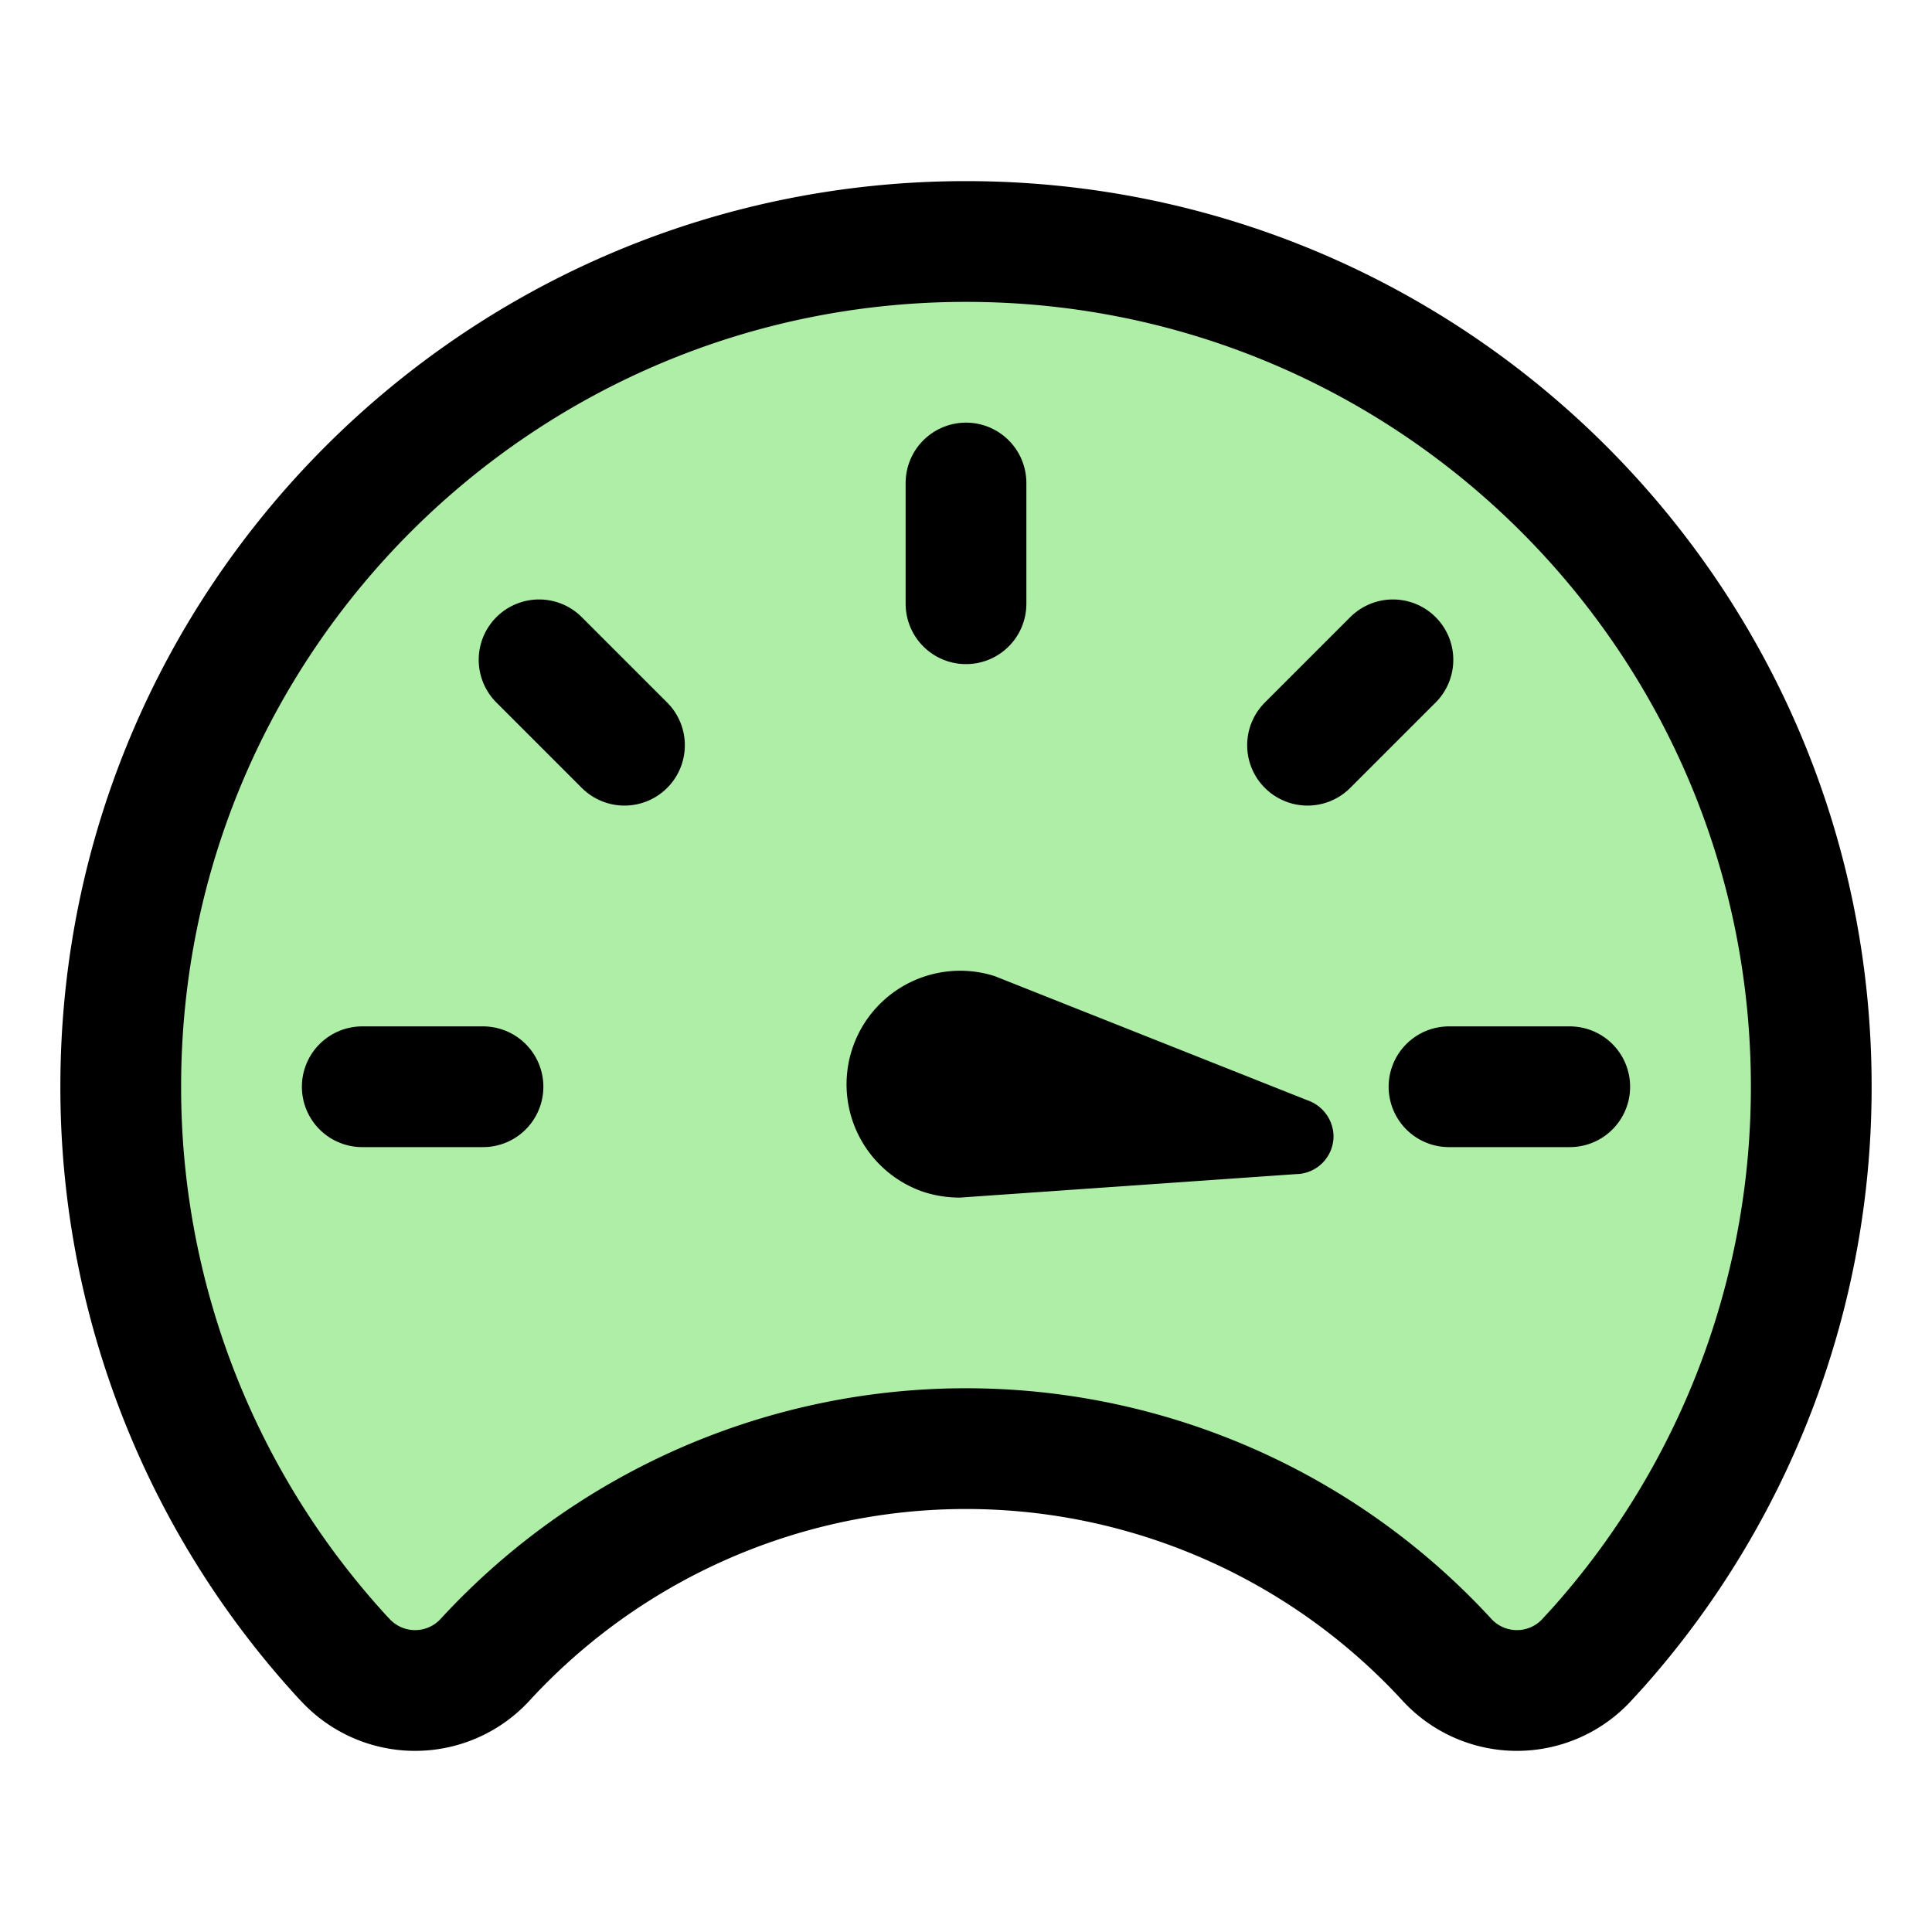 <?xml version="1.0" encoding="UTF-8" standalone="no"?>
<svg
   class="ionicon"
   viewBox="0 0 512 512"
   version="1.1"
   id="svg3"
   sodipodi:docname="speedometer-fast.svg"
   inkscape:version="1.4 (e7c3feb100, 2024-10-09)"
   xmlns:inkscape="http://www.inkscape.org/namespaces/inkscape"
   xmlns:sodipodi="http://sodipodi.sourceforge.net/DTD/sodipodi-0.dtd"
   xmlns="http://www.w3.org/2000/svg"
   xmlns:svg="http://www.w3.org/2000/svg">
  <defs
     id="defs3" />
  <sodipodi:namedview
     id="namedview3"
     pagecolor="#ffffff"
     bordercolor="#000000"
     borderopacity="0.25"
     inkscape:showpageshadow="2"
     inkscape:pageopacity="0.0"
     inkscape:pagecheckerboard="0"
     inkscape:deskcolor="#d1d1d1"
     showguides="true"
     inkscape:zoom="1.0026553"
     inkscape:cx="232.38295"
     inkscape:cy="298.20816"
     inkscape:window-width="1898"
     inkscape:window-height="1023"
     inkscape:window-x="0"
     inkscape:window-y="0"
     inkscape:window-maximized="1"
     inkscape:current-layer="svg3">
    <sodipodi:guide
       position="256.755,376.164"
       orientation="1,0"
       id="guide3"
       inkscape:locked="false" />
    <sodipodi:guide
       position="118.741,223.303"
       orientation="0,-1"
       id="guide4"
       inkscape:locked="false" />
  </sodipodi:namedview>
  <path
     d="M256 64C132.3 64 32 164.2 32 287.9a223.18 223.18 0 0056.3 148.5c1.1 1.2 2.1 2.4 3.2 3.5a25.19 25.19 0 0037.1-.1 173.13 173.13 0 01254.8 0 25.19 25.19 0 0037.1.1l3.2-3.5A223.18 223.18 0 00480 287.9C480 164.2 379.7 64 256 64z"
     fill="none"
     stroke="currentColor"
     stroke-linecap="round"
     stroke-linejoin="round"
     stroke-width="32"
     id="path2"
     style="fill:#24d010;fill-opacity:0.366" />
  <path
     d="m 343.454,311.152 -88.982,6.217 a 31,31 0 0 1 -9.782,-1.519 30.11,30.11 0 0 1 18.898,-57.174 l 82.905,32.912 a 10.23,10.23 0 0 1 6.905,9.445 10.06,10.06 0 0 1 -9.944,10.12 z"
     id="path1"
     inkscape:transform-center-x="-32.154888"
     inkscape:transform-center-y="-1.3060476" />
  <path
     fill="none"
     stroke="currentColor"
     stroke-linecap="round"
     stroke-miterlimit="10"
     stroke-width="32"
     d="M256 128v32M416 288h-32M128 288H96M165.49 197.49l-22.63-22.63M346.51 197.49l22.63-22.63"
     id="path3" />
</svg>
